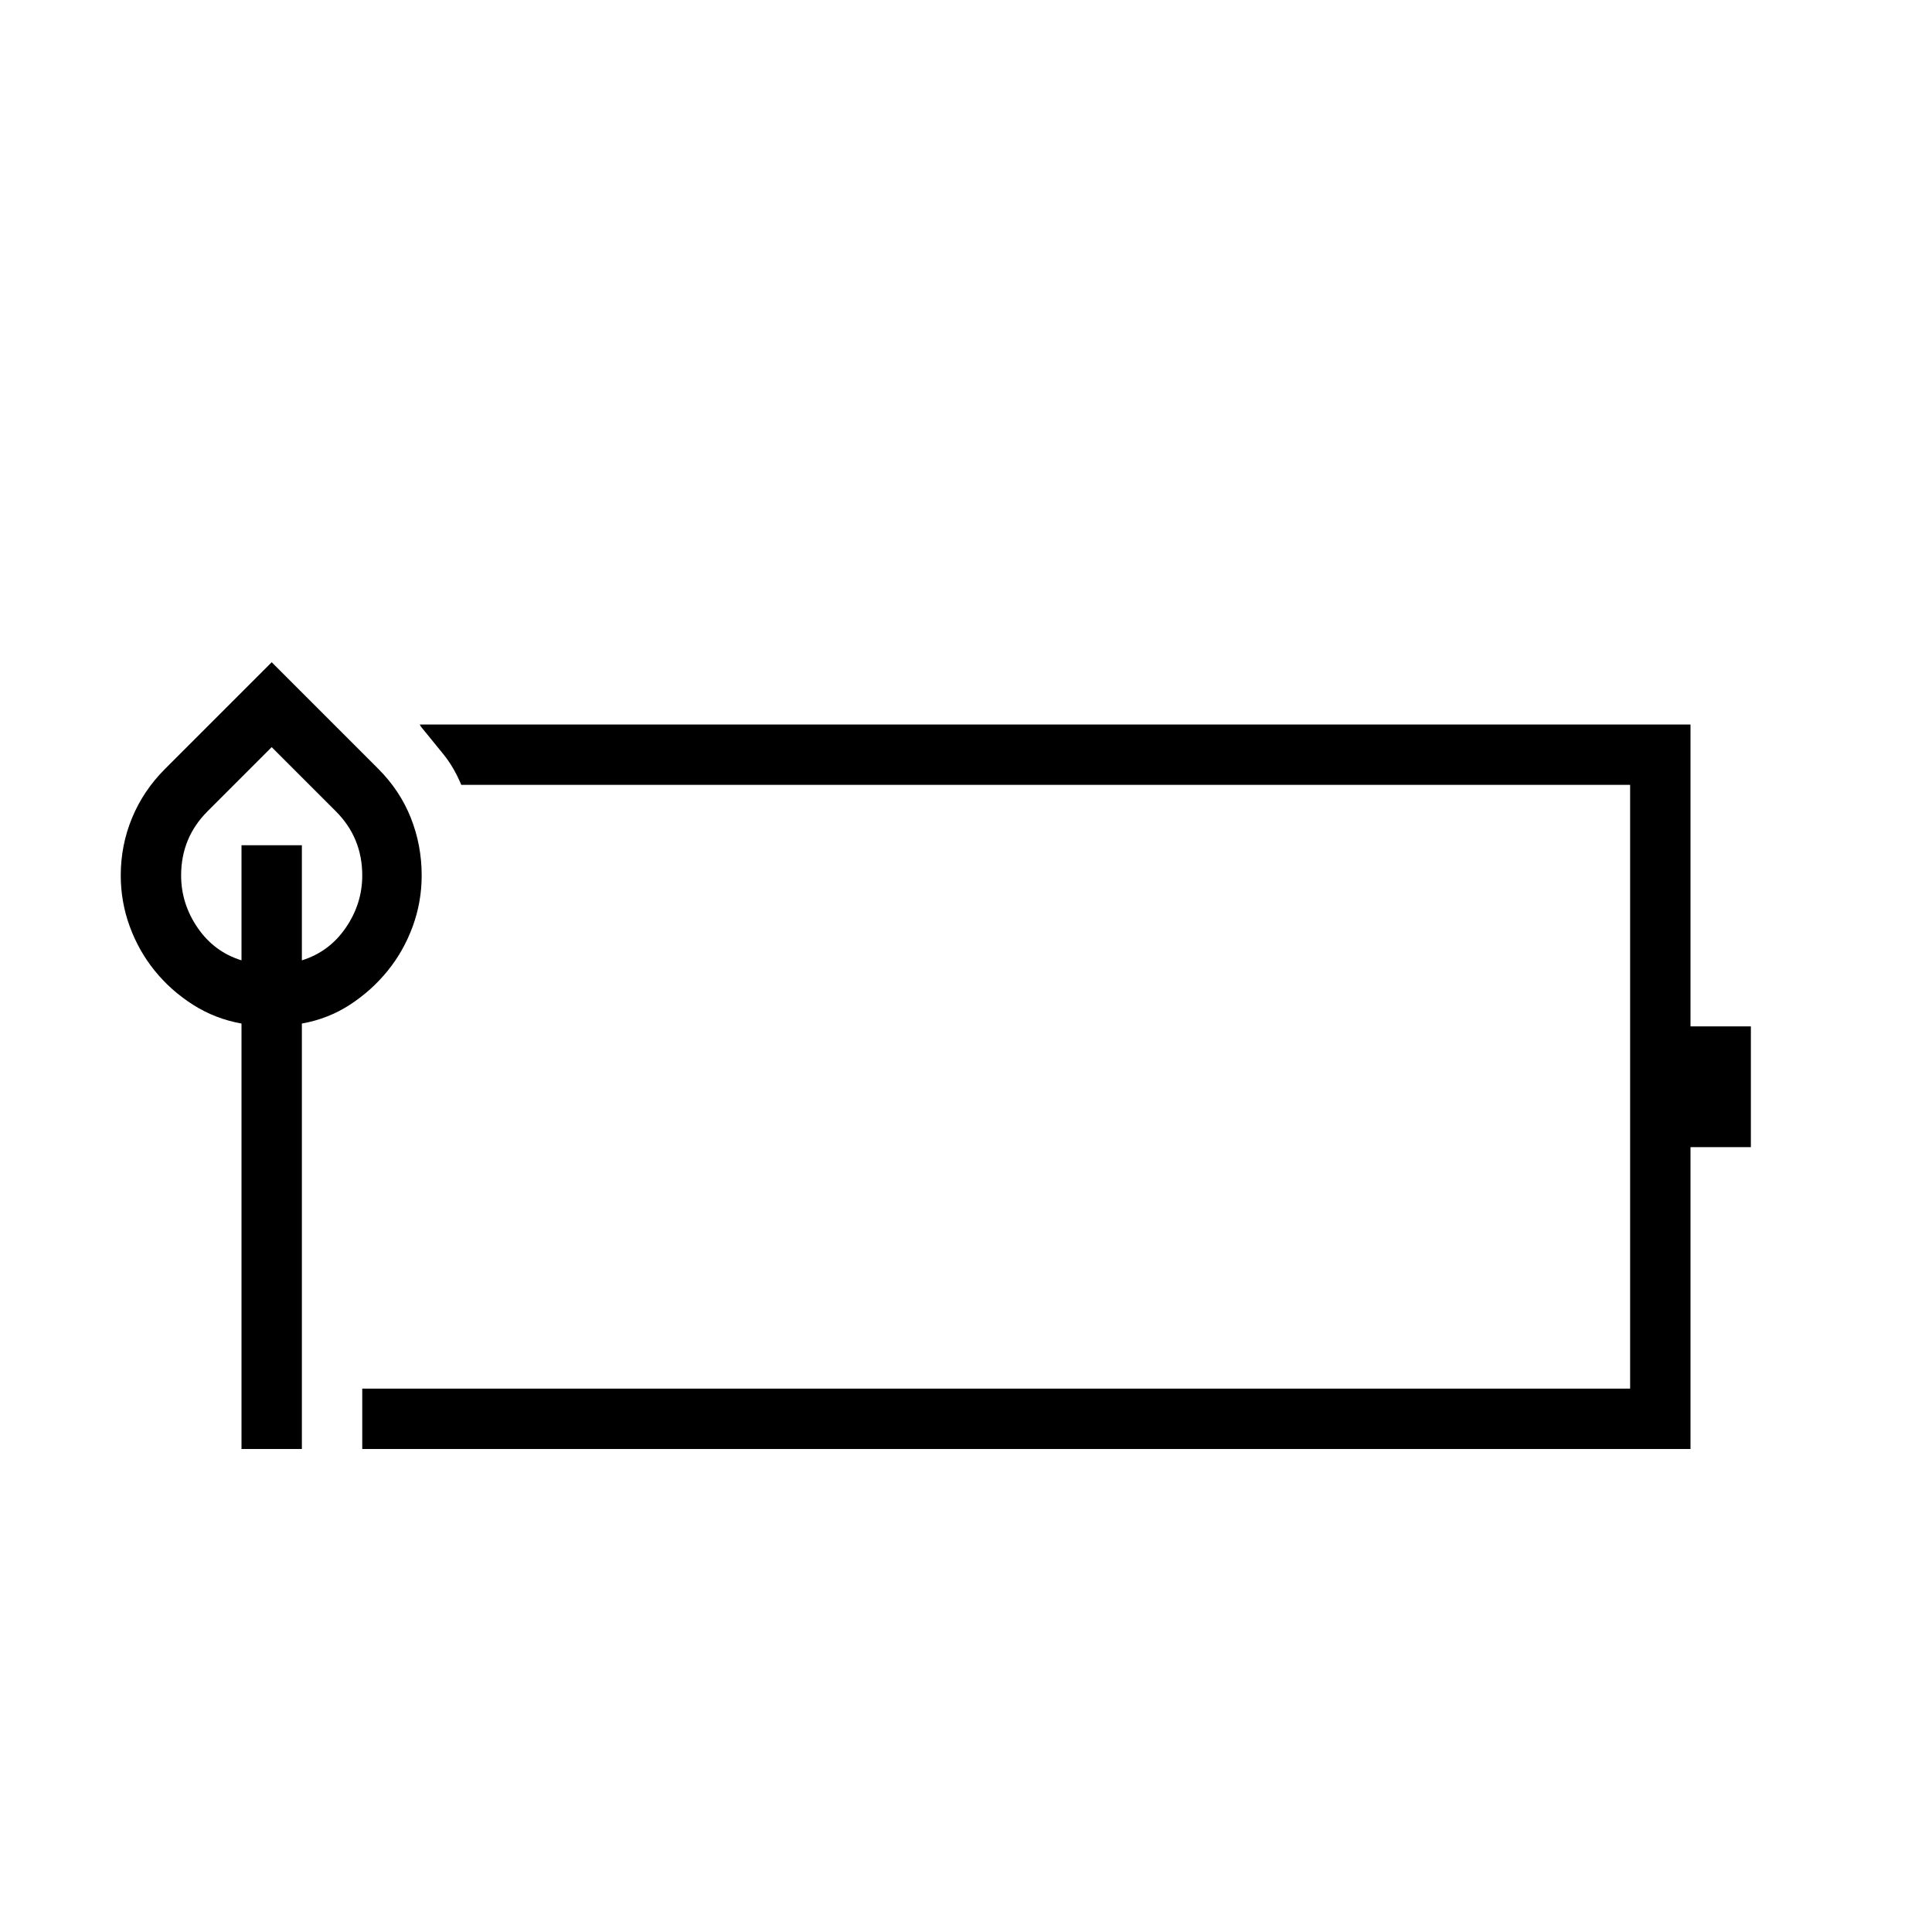 <?xml version='1.0' standalone='no'?>
<!DOCTYPE svg PUBLIC "-//W3C//DTD SVG 1.1//EN" "http://www.w3.org/Graphics/SVG/1.1/DTD/svg11.dtd"><svg xmlns:cc='http://creativecommons.org/ns#' xmlns:dc='http://purl.org/dc/elements/1.1/' height='2048' xmlns:rdf='http://www.w3.org/1999/02/22-rdf-syntax-ns#' viewBox='0 0 2048 2048' width='2048'>
  <g transform='matrix(1 0 0 -1 0 2048)'>
   <path d='M1856 960v-128h-64v-320h-1408v64h1344v640h-1239q-8 19 -19 32.5t-24 29.5l-1 2h1347v-320h64zM447 1120q0 -28 -9.5 -54t-26.5 -47t-40 -36t-51 -20v-451h-64v451q-28 5 -51.5 20t-40.5 36t-26.5 47t-9.5 54q0 32 12 61t35 52l113 113l113 -113q23 -23 34.5 -52
t11.5 -61zM192 1120q0 -30 17.5 -55.5t46.5 -34.5v122h64v-122q29 9 46.5 34.5t17.5 55.5q0 40 -28 68l-68 68l-68 -68q-28 -28 -28 -68z' fill='black'/>
  </g>

</svg>

